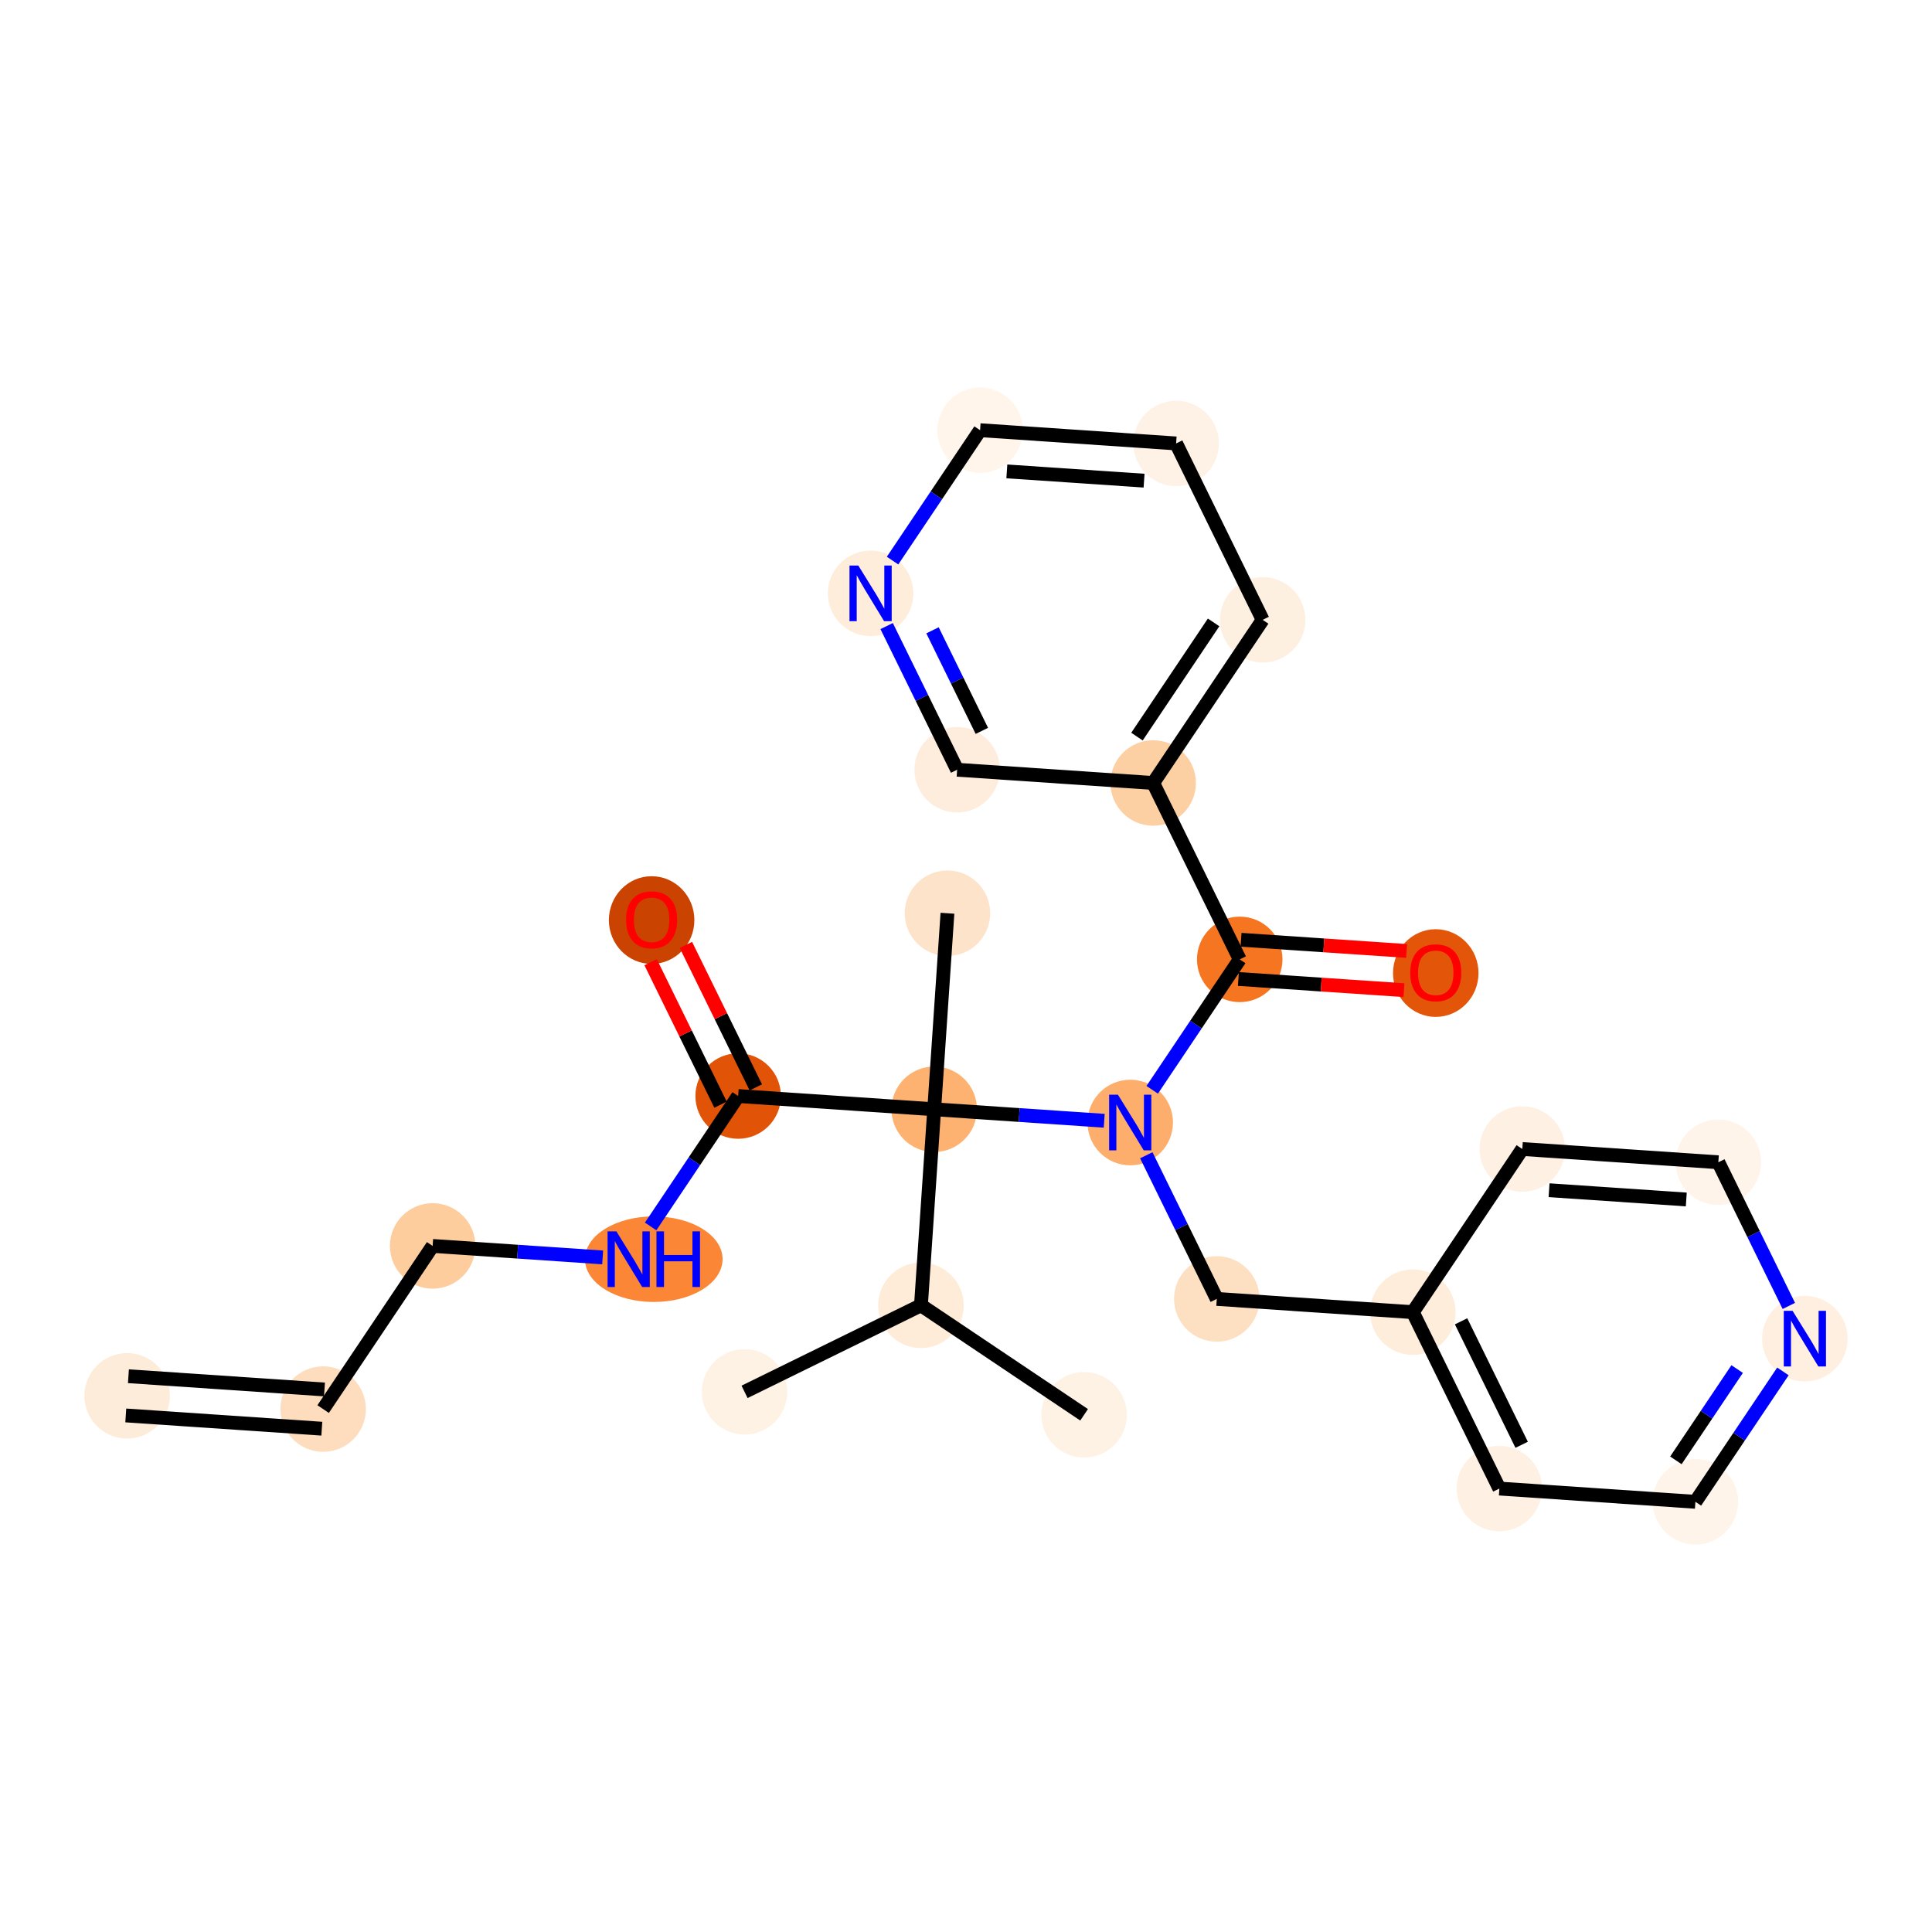 <?xml version='1.0' encoding='iso-8859-1'?>
<svg version='1.1' baseProfile='full'
              xmlns='http://www.w3.org/2000/svg'
                      xmlns:rdkit='http://www.rdkit.org/xml'
                      xmlns:xlink='http://www.w3.org/1999/xlink'
                  xml:space='preserve'
width='280px' height='280px' viewBox='0 0 280 280'>
<!-- END OF HEADER -->
<rect style='opacity:1.0;fill:#FFFFFF;stroke:none' width='280' height='280' x='0' y='0'> </rect>
<ellipse cx='18.422' cy='202.295' rx='5.695' ry='5.695'  style='fill:#FEECDA;fill-rule:evenodd;stroke:#FEECDA;stroke-width:1.0px;stroke-linecap:butt;stroke-linejoin:miter;stroke-opacity:1' />
<ellipse cx='46.833' cy='204.215' rx='5.695' ry='5.695'  style='fill:#FDDDBD;fill-rule:evenodd;stroke:#FDDDBD;stroke-width:1.0px;stroke-linecap:butt;stroke-linejoin:miter;stroke-opacity:1' />
<ellipse cx='62.701' cy='180.57' rx='5.695' ry='5.695'  style='fill:#FDCD9E;fill-rule:evenodd;stroke:#FDCD9E;stroke-width:1.0px;stroke-linecap:butt;stroke-linejoin:miter;stroke-opacity:1' />
<ellipse cx='94.751' cy='182.49' rx='9.472' ry='5.702'  style='fill:#FB8736;fill-rule:evenodd;stroke:#FB8736;stroke-width:1.0px;stroke-linecap:butt;stroke-linejoin:miter;stroke-opacity:1' />
<ellipse cx='106.98' cy='158.845' rx='5.695' ry='5.695'  style='fill:#E15307;fill-rule:evenodd;stroke:#E15307;stroke-width:1.0px;stroke-linecap:butt;stroke-linejoin:miter;stroke-opacity:1' />
<ellipse cx='94.438' cy='133.343' rx='5.695' ry='5.855'  style='fill:#CB4301;fill-rule:evenodd;stroke:#CB4301;stroke-width:1.0px;stroke-linecap:butt;stroke-linejoin:miter;stroke-opacity:1' />
<ellipse cx='135.391' cy='160.765' rx='5.695' ry='5.695'  style='fill:#FDB272;fill-rule:evenodd;stroke:#FDB272;stroke-width:1.0px;stroke-linecap:butt;stroke-linejoin:miter;stroke-opacity:1' />
<ellipse cx='137.311' cy='132.354' rx='5.695' ry='5.695'  style='fill:#FDE3C9;fill-rule:evenodd;stroke:#FDE3C9;stroke-width:1.0px;stroke-linecap:butt;stroke-linejoin:miter;stroke-opacity:1' />
<ellipse cx='133.471' cy='189.176' rx='5.695' ry='5.695'  style='fill:#FEECD9;fill-rule:evenodd;stroke:#FEECD9;stroke-width:1.0px;stroke-linecap:butt;stroke-linejoin:miter;stroke-opacity:1' />
<ellipse cx='107.907' cy='201.719' rx='5.695' ry='5.695'  style='fill:#FEF2E5;fill-rule:evenodd;stroke:#FEF2E5;stroke-width:1.0px;stroke-linecap:butt;stroke-linejoin:miter;stroke-opacity:1' />
<ellipse cx='157.116' cy='205.044' rx='5.695' ry='5.695'  style='fill:#FEF2E5;fill-rule:evenodd;stroke:#FEF2E5;stroke-width:1.0px;stroke-linecap:butt;stroke-linejoin:miter;stroke-opacity:1' />
<ellipse cx='163.802' cy='162.685' rx='5.695' ry='5.702'  style='fill:#FDAE6C;fill-rule:evenodd;stroke:#FDAE6C;stroke-width:1.0px;stroke-linecap:butt;stroke-linejoin:miter;stroke-opacity:1' />
<ellipse cx='176.345' cy='188.249' rx='5.695' ry='5.695'  style='fill:#FDDFC1;fill-rule:evenodd;stroke:#FDDFC1;stroke-width:1.0px;stroke-linecap:butt;stroke-linejoin:miter;stroke-opacity:1' />
<ellipse cx='204.756' cy='190.169' rx='5.695' ry='5.695'  style='fill:#FEEDDB;fill-rule:evenodd;stroke:#FEEDDB;stroke-width:1.0px;stroke-linecap:butt;stroke-linejoin:miter;stroke-opacity:1' />
<ellipse cx='217.299' cy='215.733' rx='5.695' ry='5.695'  style='fill:#FEF1E3;fill-rule:evenodd;stroke:#FEF1E3;stroke-width:1.0px;stroke-linecap:butt;stroke-linejoin:miter;stroke-opacity:1' />
<ellipse cx='245.71' cy='217.653' rx='5.695' ry='5.695'  style='fill:#FEF4EA;fill-rule:evenodd;stroke:#FEF4EA;stroke-width:1.0px;stroke-linecap:butt;stroke-linejoin:miter;stroke-opacity:1' />
<ellipse cx='261.578' cy='194.009' rx='5.695' ry='5.702'  style='fill:#FEEFE0;fill-rule:evenodd;stroke:#FEEFE0;stroke-width:1.0px;stroke-linecap:butt;stroke-linejoin:miter;stroke-opacity:1' />
<ellipse cx='249.035' cy='168.444' rx='5.695' ry='5.695'  style='fill:#FEF4EA;fill-rule:evenodd;stroke:#FEF4EA;stroke-width:1.0px;stroke-linecap:butt;stroke-linejoin:miter;stroke-opacity:1' />
<ellipse cx='220.624' cy='166.524' rx='5.695' ry='5.695'  style='fill:#FEF1E3;fill-rule:evenodd;stroke:#FEF1E3;stroke-width:1.0px;stroke-linecap:butt;stroke-linejoin:miter;stroke-opacity:1' />
<ellipse cx='179.67' cy='139.04' rx='5.695' ry='5.695'  style='fill:#F57521;fill-rule:evenodd;stroke:#F57521;stroke-width:1.0px;stroke-linecap:butt;stroke-linejoin:miter;stroke-opacity:1' />
<ellipse cx='208.081' cy='141.023' rx='5.695' ry='5.855'  style='fill:#E35609;fill-rule:evenodd;stroke:#E35609;stroke-width:1.0px;stroke-linecap:butt;stroke-linejoin:miter;stroke-opacity:1' />
<ellipse cx='167.127' cy='113.476' rx='5.695' ry='5.695'  style='fill:#FDD0A3;fill-rule:evenodd;stroke:#FDD0A3;stroke-width:1.0px;stroke-linecap:butt;stroke-linejoin:miter;stroke-opacity:1' />
<ellipse cx='182.995' cy='89.831' rx='5.695' ry='5.695'  style='fill:#FEF0E1;fill-rule:evenodd;stroke:#FEF0E1;stroke-width:1.0px;stroke-linecap:butt;stroke-linejoin:miter;stroke-opacity:1' />
<ellipse cx='170.453' cy='64.266' rx='5.695' ry='5.695'  style='fill:#FEF2E6;fill-rule:evenodd;stroke:#FEF2E6;stroke-width:1.0px;stroke-linecap:butt;stroke-linejoin:miter;stroke-opacity:1' />
<ellipse cx='142.042' cy='62.347' rx='5.695' ry='5.695'  style='fill:#FFF5EB;fill-rule:evenodd;stroke:#FFF5EB;stroke-width:1.0px;stroke-linecap:butt;stroke-linejoin:miter;stroke-opacity:1' />
<ellipse cx='126.174' cy='85.991' rx='5.695' ry='5.702'  style='fill:#FEEDDB;fill-rule:evenodd;stroke:#FEEDDB;stroke-width:1.0px;stroke-linecap:butt;stroke-linejoin:miter;stroke-opacity:1' />
<ellipse cx='138.716' cy='111.556' rx='5.695' ry='5.695'  style='fill:#FEEDDD;fill-rule:evenodd;stroke:#FEEDDD;stroke-width:1.0px;stroke-linecap:butt;stroke-linejoin:miter;stroke-opacity:1' />
<path class='bond-0 atom-0 atom-1' d='M 18.23,205.136 L 46.641,207.056' style='fill:none;fill-rule:evenodd;stroke:#000000;stroke-width:2.0px;stroke-linecap:butt;stroke-linejoin:miter;stroke-opacity:1' />
<path class='bond-0 atom-0 atom-1' d='M 18.614,199.454 L 47.025,201.373' style='fill:none;fill-rule:evenodd;stroke:#000000;stroke-width:2.0px;stroke-linecap:butt;stroke-linejoin:miter;stroke-opacity:1' />
<path class='bond-1 atom-1 atom-2' d='M 46.833,204.215 L 62.701,180.57' style='fill:none;fill-rule:evenodd;stroke:#000000;stroke-width:2.0px;stroke-linecap:butt;stroke-linejoin:miter;stroke-opacity:1' />
<path class='bond-2 atom-2 atom-3' d='M 62.701,180.57 L 75.022,181.402' style='fill:none;fill-rule:evenodd;stroke:#000000;stroke-width:2.0px;stroke-linecap:butt;stroke-linejoin:miter;stroke-opacity:1' />
<path class='bond-2 atom-2 atom-3' d='M 75.022,181.402 L 87.342,182.235' style='fill:none;fill-rule:evenodd;stroke:#0000FF;stroke-width:2.0px;stroke-linecap:butt;stroke-linejoin:miter;stroke-opacity:1' />
<path class='bond-3 atom-3 atom-4' d='M 94.296,177.746 L 100.638,168.295' style='fill:none;fill-rule:evenodd;stroke:#0000FF;stroke-width:2.0px;stroke-linecap:butt;stroke-linejoin:miter;stroke-opacity:1' />
<path class='bond-3 atom-3 atom-4' d='M 100.638,168.295 L 106.98,158.845' style='fill:none;fill-rule:evenodd;stroke:#000000;stroke-width:2.0px;stroke-linecap:butt;stroke-linejoin:miter;stroke-opacity:1' />
<path class='bond-4 atom-4 atom-5' d='M 109.537,157.591 L 104.471,147.266' style='fill:none;fill-rule:evenodd;stroke:#000000;stroke-width:2.0px;stroke-linecap:butt;stroke-linejoin:miter;stroke-opacity:1' />
<path class='bond-4 atom-4 atom-5' d='M 104.471,147.266 L 99.405,136.941' style='fill:none;fill-rule:evenodd;stroke:#FF0000;stroke-width:2.0px;stroke-linecap:butt;stroke-linejoin:miter;stroke-opacity:1' />
<path class='bond-4 atom-4 atom-5' d='M 104.424,160.099 L 99.358,149.775' style='fill:none;fill-rule:evenodd;stroke:#000000;stroke-width:2.0px;stroke-linecap:butt;stroke-linejoin:miter;stroke-opacity:1' />
<path class='bond-4 atom-4 atom-5' d='M 99.358,149.775 L 94.293,139.45' style='fill:none;fill-rule:evenodd;stroke:#FF0000;stroke-width:2.0px;stroke-linecap:butt;stroke-linejoin:miter;stroke-opacity:1' />
<path class='bond-5 atom-4 atom-6' d='M 106.98,158.845 L 135.391,160.765' style='fill:none;fill-rule:evenodd;stroke:#000000;stroke-width:2.0px;stroke-linecap:butt;stroke-linejoin:miter;stroke-opacity:1' />
<path class='bond-6 atom-6 atom-7' d='M 135.391,160.765 L 137.311,132.354' style='fill:none;fill-rule:evenodd;stroke:#000000;stroke-width:2.0px;stroke-linecap:butt;stroke-linejoin:miter;stroke-opacity:1' />
<path class='bond-7 atom-6 atom-8' d='M 135.391,160.765 L 133.471,189.176' style='fill:none;fill-rule:evenodd;stroke:#000000;stroke-width:2.0px;stroke-linecap:butt;stroke-linejoin:miter;stroke-opacity:1' />
<path class='bond-10 atom-6 atom-11' d='M 135.391,160.765 L 147.712,161.597' style='fill:none;fill-rule:evenodd;stroke:#000000;stroke-width:2.0px;stroke-linecap:butt;stroke-linejoin:miter;stroke-opacity:1' />
<path class='bond-10 atom-6 atom-11' d='M 147.712,161.597 L 160.032,162.43' style='fill:none;fill-rule:evenodd;stroke:#0000FF;stroke-width:2.0px;stroke-linecap:butt;stroke-linejoin:miter;stroke-opacity:1' />
<path class='bond-8 atom-8 atom-9' d='M 133.471,189.176 L 107.907,201.719' style='fill:none;fill-rule:evenodd;stroke:#000000;stroke-width:2.0px;stroke-linecap:butt;stroke-linejoin:miter;stroke-opacity:1' />
<path class='bond-9 atom-8 atom-10' d='M 133.471,189.176 L 157.116,205.044' style='fill:none;fill-rule:evenodd;stroke:#000000;stroke-width:2.0px;stroke-linecap:butt;stroke-linejoin:miter;stroke-opacity:1' />
<path class='bond-11 atom-11 atom-12' d='M 166.13,167.429 L 171.237,177.839' style='fill:none;fill-rule:evenodd;stroke:#0000FF;stroke-width:2.0px;stroke-linecap:butt;stroke-linejoin:miter;stroke-opacity:1' />
<path class='bond-11 atom-11 atom-12' d='M 171.237,177.839 L 176.345,188.249' style='fill:none;fill-rule:evenodd;stroke:#000000;stroke-width:2.0px;stroke-linecap:butt;stroke-linejoin:miter;stroke-opacity:1' />
<path class='bond-18 atom-11 atom-19' d='M 166.986,157.941 L 173.328,148.49' style='fill:none;fill-rule:evenodd;stroke:#0000FF;stroke-width:2.0px;stroke-linecap:butt;stroke-linejoin:miter;stroke-opacity:1' />
<path class='bond-18 atom-11 atom-19' d='M 173.328,148.49 L 179.67,139.04' style='fill:none;fill-rule:evenodd;stroke:#000000;stroke-width:2.0px;stroke-linecap:butt;stroke-linejoin:miter;stroke-opacity:1' />
<path class='bond-12 atom-12 atom-13' d='M 176.345,188.249 L 204.756,190.169' style='fill:none;fill-rule:evenodd;stroke:#000000;stroke-width:2.0px;stroke-linecap:butt;stroke-linejoin:miter;stroke-opacity:1' />
<path class='bond-13 atom-13 atom-14' d='M 204.756,190.169 L 217.299,215.733' style='fill:none;fill-rule:evenodd;stroke:#000000;stroke-width:2.0px;stroke-linecap:butt;stroke-linejoin:miter;stroke-opacity:1' />
<path class='bond-13 atom-13 atom-14' d='M 211.75,191.495 L 220.53,209.39' style='fill:none;fill-rule:evenodd;stroke:#000000;stroke-width:2.0px;stroke-linecap:butt;stroke-linejoin:miter;stroke-opacity:1' />
<path class='bond-26 atom-18 atom-13' d='M 220.624,166.524 L 204.756,190.169' style='fill:none;fill-rule:evenodd;stroke:#000000;stroke-width:2.0px;stroke-linecap:butt;stroke-linejoin:miter;stroke-opacity:1' />
<path class='bond-14 atom-14 atom-15' d='M 217.299,215.733 L 245.71,217.653' style='fill:none;fill-rule:evenodd;stroke:#000000;stroke-width:2.0px;stroke-linecap:butt;stroke-linejoin:miter;stroke-opacity:1' />
<path class='bond-15 atom-15 atom-16' d='M 245.71,217.653 L 252.052,208.203' style='fill:none;fill-rule:evenodd;stroke:#000000;stroke-width:2.0px;stroke-linecap:butt;stroke-linejoin:miter;stroke-opacity:1' />
<path class='bond-15 atom-15 atom-16' d='M 252.052,208.203 L 258.394,198.753' style='fill:none;fill-rule:evenodd;stroke:#0000FF;stroke-width:2.0px;stroke-linecap:butt;stroke-linejoin:miter;stroke-opacity:1' />
<path class='bond-15 atom-15 atom-16' d='M 242.883,211.645 L 247.323,205.029' style='fill:none;fill-rule:evenodd;stroke:#000000;stroke-width:2.0px;stroke-linecap:butt;stroke-linejoin:miter;stroke-opacity:1' />
<path class='bond-15 atom-15 atom-16' d='M 247.323,205.029 L 251.762,198.414' style='fill:none;fill-rule:evenodd;stroke:#0000FF;stroke-width:2.0px;stroke-linecap:butt;stroke-linejoin:miter;stroke-opacity:1' />
<path class='bond-16 atom-16 atom-17' d='M 259.25,189.265 L 254.142,178.854' style='fill:none;fill-rule:evenodd;stroke:#0000FF;stroke-width:2.0px;stroke-linecap:butt;stroke-linejoin:miter;stroke-opacity:1' />
<path class='bond-16 atom-16 atom-17' d='M 254.142,178.854 L 249.035,168.444' style='fill:none;fill-rule:evenodd;stroke:#000000;stroke-width:2.0px;stroke-linecap:butt;stroke-linejoin:miter;stroke-opacity:1' />
<path class='bond-17 atom-17 atom-18' d='M 249.035,168.444 L 220.624,166.524' style='fill:none;fill-rule:evenodd;stroke:#000000;stroke-width:2.0px;stroke-linecap:butt;stroke-linejoin:miter;stroke-opacity:1' />
<path class='bond-17 atom-17 atom-18' d='M 244.389,173.838 L 224.502,172.495' style='fill:none;fill-rule:evenodd;stroke:#000000;stroke-width:2.0px;stroke-linecap:butt;stroke-linejoin:miter;stroke-opacity:1' />
<path class='bond-19 atom-19 atom-20' d='M 179.478,141.881 L 191.477,142.692' style='fill:none;fill-rule:evenodd;stroke:#000000;stroke-width:2.0px;stroke-linecap:butt;stroke-linejoin:miter;stroke-opacity:1' />
<path class='bond-19 atom-19 atom-20' d='M 191.477,142.692 L 203.475,143.503' style='fill:none;fill-rule:evenodd;stroke:#FF0000;stroke-width:2.0px;stroke-linecap:butt;stroke-linejoin:miter;stroke-opacity:1' />
<path class='bond-19 atom-19 atom-20' d='M 179.862,136.199 L 191.861,137.01' style='fill:none;fill-rule:evenodd;stroke:#000000;stroke-width:2.0px;stroke-linecap:butt;stroke-linejoin:miter;stroke-opacity:1' />
<path class='bond-19 atom-19 atom-20' d='M 191.861,137.01 L 203.859,137.821' style='fill:none;fill-rule:evenodd;stroke:#FF0000;stroke-width:2.0px;stroke-linecap:butt;stroke-linejoin:miter;stroke-opacity:1' />
<path class='bond-20 atom-19 atom-21' d='M 179.67,139.04 L 167.127,113.476' style='fill:none;fill-rule:evenodd;stroke:#000000;stroke-width:2.0px;stroke-linecap:butt;stroke-linejoin:miter;stroke-opacity:1' />
<path class='bond-21 atom-21 atom-22' d='M 167.127,113.476 L 182.995,89.831' style='fill:none;fill-rule:evenodd;stroke:#000000;stroke-width:2.0px;stroke-linecap:butt;stroke-linejoin:miter;stroke-opacity:1' />
<path class='bond-21 atom-21 atom-22' d='M 164.779,106.755 L 175.886,90.204' style='fill:none;fill-rule:evenodd;stroke:#000000;stroke-width:2.0px;stroke-linecap:butt;stroke-linejoin:miter;stroke-opacity:1' />
<path class='bond-27 atom-26 atom-21' d='M 138.716,111.556 L 167.127,113.476' style='fill:none;fill-rule:evenodd;stroke:#000000;stroke-width:2.0px;stroke-linecap:butt;stroke-linejoin:miter;stroke-opacity:1' />
<path class='bond-22 atom-22 atom-23' d='M 182.995,89.831 L 170.453,64.266' style='fill:none;fill-rule:evenodd;stroke:#000000;stroke-width:2.0px;stroke-linecap:butt;stroke-linejoin:miter;stroke-opacity:1' />
<path class='bond-23 atom-23 atom-24' d='M 170.453,64.266 L 142.042,62.347' style='fill:none;fill-rule:evenodd;stroke:#000000;stroke-width:2.0px;stroke-linecap:butt;stroke-linejoin:miter;stroke-opacity:1' />
<path class='bond-23 atom-23 atom-24' d='M 165.807,69.661 L 145.919,68.317' style='fill:none;fill-rule:evenodd;stroke:#000000;stroke-width:2.0px;stroke-linecap:butt;stroke-linejoin:miter;stroke-opacity:1' />
<path class='bond-24 atom-24 atom-25' d='M 142.042,62.347 L 135.7,71.797' style='fill:none;fill-rule:evenodd;stroke:#000000;stroke-width:2.0px;stroke-linecap:butt;stroke-linejoin:miter;stroke-opacity:1' />
<path class='bond-24 atom-24 atom-25' d='M 135.7,71.797 L 129.357,81.247' style='fill:none;fill-rule:evenodd;stroke:#0000FF;stroke-width:2.0px;stroke-linecap:butt;stroke-linejoin:miter;stroke-opacity:1' />
<path class='bond-25 atom-25 atom-26' d='M 128.501,90.735 L 133.609,101.146' style='fill:none;fill-rule:evenodd;stroke:#0000FF;stroke-width:2.0px;stroke-linecap:butt;stroke-linejoin:miter;stroke-opacity:1' />
<path class='bond-25 atom-25 atom-26' d='M 133.609,101.146 L 138.716,111.556' style='fill:none;fill-rule:evenodd;stroke:#000000;stroke-width:2.0px;stroke-linecap:butt;stroke-linejoin:miter;stroke-opacity:1' />
<path class='bond-25 atom-25 atom-26' d='M 135.146,91.35 L 138.722,98.637' style='fill:none;fill-rule:evenodd;stroke:#0000FF;stroke-width:2.0px;stroke-linecap:butt;stroke-linejoin:miter;stroke-opacity:1' />
<path class='bond-25 atom-25 atom-26' d='M 138.722,98.637 L 142.297,105.924' style='fill:none;fill-rule:evenodd;stroke:#000000;stroke-width:2.0px;stroke-linecap:butt;stroke-linejoin:miter;stroke-opacity:1' />
<path  class='atom-3' d='M 89.33 178.458
L 91.972 182.729
Q 92.234 183.15, 92.656 183.913
Q 93.077 184.677, 93.1 184.722
L 93.1 178.458
L 94.171 178.458
L 94.171 186.522
L 93.066 186.522
L 90.23 181.852
Q 89.899 181.305, 89.546 180.679
Q 89.204 180.052, 89.102 179.859
L 89.102 186.522
L 88.054 186.522
L 88.054 178.458
L 89.33 178.458
' fill='#0000FF'/>
<path  class='atom-3' d='M 95.139 178.458
L 96.232 178.458
L 96.232 181.886
L 100.355 181.886
L 100.355 178.458
L 101.449 178.458
L 101.449 186.522
L 100.355 186.522
L 100.355 182.797
L 96.232 182.797
L 96.232 186.522
L 95.139 186.522
L 95.139 178.458
' fill='#0000FF'/>
<path  class='atom-5' d='M 90.736 133.303
Q 90.736 131.367, 91.692 130.285
Q 92.649 129.203, 94.438 129.203
Q 96.226 129.203, 97.183 130.285
Q 98.139 131.367, 98.139 133.303
Q 98.139 135.262, 97.171 136.379
Q 96.203 137.484, 94.438 137.484
Q 92.661 137.484, 91.692 136.379
Q 90.736 135.274, 90.736 133.303
M 94.438 136.572
Q 95.668 136.572, 96.328 135.752
Q 97 134.921, 97 133.303
Q 97 131.72, 96.328 130.923
Q 95.668 130.114, 94.438 130.114
Q 93.207 130.114, 92.535 130.911
Q 91.875 131.709, 91.875 133.303
Q 91.875 134.932, 92.535 135.752
Q 93.207 136.572, 94.438 136.572
' fill='#FF0000'/>
<path  class='atom-11' d='M 162.02 158.653
L 164.662 162.924
Q 164.924 163.345, 165.345 164.109
Q 165.767 164.872, 165.79 164.917
L 165.79 158.653
L 166.86 158.653
L 166.86 166.717
L 165.756 166.717
L 162.919 162.047
Q 162.589 161.5, 162.236 160.874
Q 161.894 160.247, 161.792 160.054
L 161.792 166.717
L 160.744 166.717
L 160.744 158.653
L 162.02 158.653
' fill='#0000FF'/>
<path  class='atom-16' d='M 259.795 189.977
L 262.438 194.248
Q 262.7 194.669, 263.121 195.432
Q 263.542 196.196, 263.565 196.241
L 263.565 189.977
L 264.636 189.977
L 264.636 198.041
L 263.531 198.041
L 260.695 193.371
Q 260.365 192.824, 260.011 192.198
Q 259.67 191.571, 259.567 191.378
L 259.567 198.041
L 258.519 198.041
L 258.519 189.977
L 259.795 189.977
' fill='#0000FF'/>
<path  class='atom-20' d='M 204.379 140.983
Q 204.379 139.046, 205.336 137.964
Q 206.293 136.882, 208.081 136.882
Q 209.869 136.882, 210.826 137.964
Q 211.783 139.046, 211.783 140.983
Q 211.783 142.942, 210.815 144.058
Q 209.847 145.163, 208.081 145.163
Q 206.304 145.163, 205.336 144.058
Q 204.379 142.953, 204.379 140.983
M 208.081 144.252
Q 209.311 144.252, 209.972 143.432
Q 210.644 142.6, 210.644 140.983
Q 210.644 139.399, 209.972 138.602
Q 209.311 137.793, 208.081 137.793
Q 206.851 137.793, 206.179 138.591
Q 205.518 139.388, 205.518 140.983
Q 205.518 142.612, 206.179 143.432
Q 206.851 144.252, 208.081 144.252
' fill='#FF0000'/>
<path  class='atom-25' d='M 124.391 81.959
L 127.034 86.231
Q 127.296 86.652, 127.717 87.415
Q 128.138 88.178, 128.161 88.224
L 128.161 81.959
L 129.232 81.959
L 129.232 90.023
L 128.127 90.023
L 125.291 85.353
Q 124.961 84.807, 124.607 84.18
Q 124.266 83.554, 124.163 83.36
L 124.163 90.023
L 123.115 90.023
L 123.115 81.959
L 124.391 81.959
' fill='#0000FF'/>
</svg>
